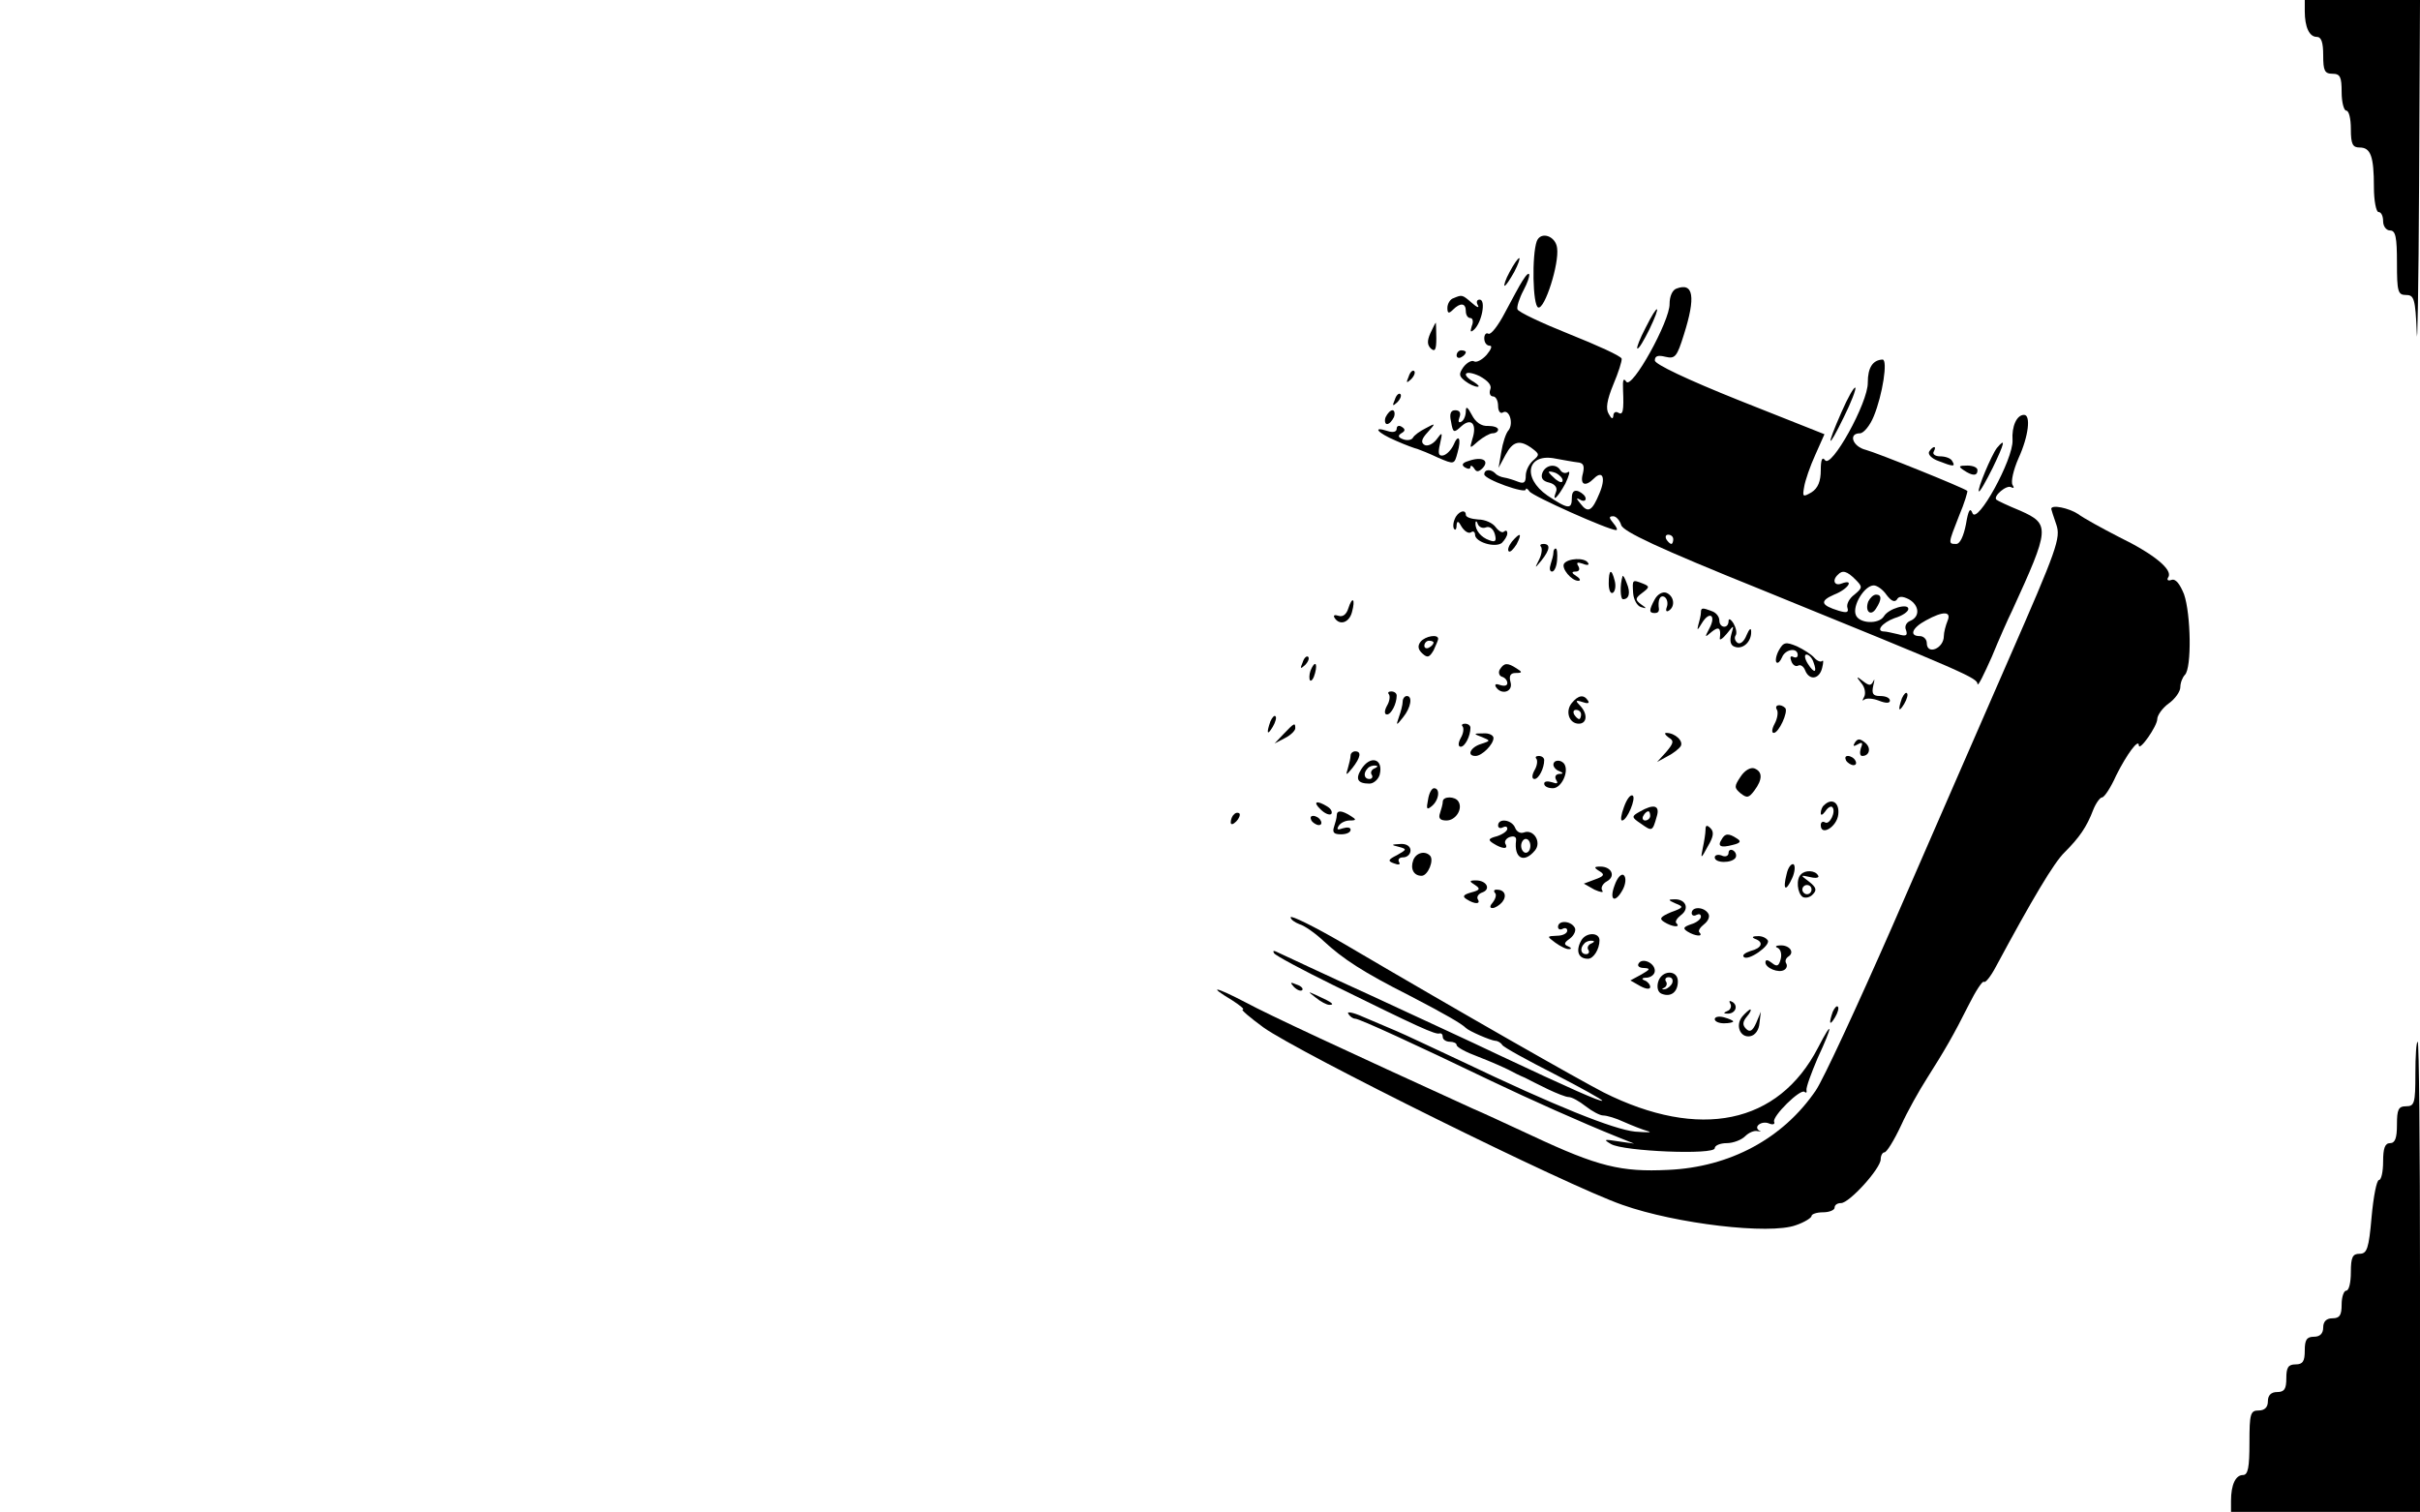 <?xml version="1.0" standalone="no"?>
<!DOCTYPE svg PUBLIC "-//W3C//DTD SVG 20010904//EN"
 "http://www.w3.org/TR/2001/REC-SVG-20010904/DTD/svg10.dtd">
<svg version="1.0" xmlns="http://www.w3.org/2000/svg"
 width="525pt" height="328pt" viewBox="0 0 525 328"
 preserveAspectRatio="xMidYMid meet">

<g transform="translate(0,328) scale(0.1,-0.1)"
fill="#000000" stroke="none">
<path d="M5000 3256 c0 -35 10 -56 26 -56 10 0 14 -12 14 -40 0 -33 3 -40 20
-40 17 0 20 -7 20 -40 0 -22 5 -40 10 -40 6 0 10 -18 10 -40 0 -33 4 -40 19
-40 24 0 31 -19 31 -86 0 -30 5 -54 10 -54 6 0 10 -9 10 -20 0 -11 7 -20 15
-20 12 0 15 -14 15 -70 0 -63 2 -70 20 -70 17 0 20 -8 23 -82 1 -46 4 98 5
320 l2 402 -125 0 -125 0 0 -24z"/>
<path d="M3334 2757 c-11 -30 -9 -140 3 -144 14 -5 46 95 41 129 -3 26 -35 37
-44 15z"/>
<path d="M3275 2690 c-9 -16 -13 -30 -11 -30 3 0 12 14 21 30 9 17 13 30 11
30 -3 0 -12 -13 -21 -30z"/>
<path d="M3303 2671 c-6 -9 -23 -41 -38 -69 -15 -29 -31 -49 -36 -46 -5 3 -9
-2 -9 -10 0 -9 5 -16 12 -16 6 0 3 -8 -7 -20 -10 -11 -22 -17 -27 -14 -5 3
-15 -2 -23 -12 -11 -16 -10 -20 4 -31 9 -7 21 -12 26 -12 6 0 2 4 -7 10 -30
17 -20 28 12 13 18 -10 27 -20 23 -29 -3 -8 0 -15 6 -15 6 0 11 -9 11 -21 0
-11 5 -17 10 -14 14 9 24 -23 13 -38 -6 -6 -13 -28 -16 -47 l-6 -35 15 28 c16
30 31 34 58 14 16 -12 16 -14 2 -26 -9 -8 -16 -22 -16 -33 0 -15 -4 -18 -17
-13 -10 4 -23 8 -30 9 -7 1 -16 5 -19 9 -10 10 -24 9 -24 -2 0 -11 90 -43 90
-33 0 4 4 2 8 -4 6 -10 172 -84 188 -84 4 0 1 7 -6 15 -10 12 -10 15 0 15 6 0
14 -9 17 -19 4 -14 80 -50 306 -141 440 -179 467 -191 467 -204 1 -6 14 21 31
59 16 39 36 84 44 100 82 179 83 188 18 217 -27 11 -50 22 -52 24 -8 7 22 33
32 27 6 -3 7 -1 3 5 -4 7 2 33 13 58 22 48 27 94 12 94 -16 0 -27 -25 -25 -55
2 -41 -77 -185 -87 -158 -5 13 -9 6 -14 -24 -5 -26 -13 -43 -21 -43 -18 0 -18
0 6 61 12 28 19 53 18 54 -8 7 -197 83 -220 89 -29 7 -39 36 -13 36 8 0 22 17
30 37 19 46 31 123 19 123 -21 -1 -32 -17 -32 -50 1 -43 -80 -189 -93 -168 -6
8 -9 0 -9 -22 0 -24 -6 -39 -20 -48 -19 -11 -20 -10 -16 12 2 13 13 45 24 69
l20 45 -184 73 c-115 46 -184 79 -184 87 0 10 7 12 23 8 21 -5 25 0 40 48 26
82 21 114 -16 100 -9 -3 -15 -17 -15 -33 1 -37 -82 -187 -94 -169 -6 9 -8 4
-7 -17 2 -47 0 -57 -11 -50 -5 3 -10 0 -10 -7 -1 -8 -4 -7 -10 4 -7 11 -4 30
10 64 11 26 19 51 18 56 -2 6 -53 29 -113 53 -60 24 -111 48 -113 54 -2 5 4
24 13 41 18 34 16 50 -2 21z m119 -394 c13 -1 16 -7 12 -24 -7 -25 5 -30 24
-11 19 19 26 1 12 -32 -16 -39 -25 -44 -41 -23 -10 12 -10 14 -1 9 6 -4 12 -3
12 2 0 6 -7 12 -15 16 -10 4 -15 -1 -15 -14 0 -26 -8 -25 -53 5 -56 39 -44 93
18 80 17 -3 38 -7 47 -8z m208 -167 c0 -5 -2 -10 -4 -10 -3 0 -8 5 -11 10 -3
6 -1 10 4 10 6 0 11 -4 11 -10z m395 -87 c16 -16 16 -18 -2 -33 -11 -8 -18
-21 -15 -29 3 -10 -2 -11 -19 -6 -39 12 -42 21 -10 35 31 12 45 35 16 24 -15
-6 -21 7 -8 19 10 11 20 8 38 -10z m68 -34 c10 -13 17 -16 22 -10 4 8 12 8 26
1 23 -13 25 -38 3 -47 -8 -3 -13 -12 -9 -20 4 -12 0 -14 -17 -9 -13 3 -26 6
-30 6 -20 0 -5 19 22 29 17 5 30 14 30 20 0 13 -43 1 -53 -16 -11 -18 -54 -16
-61 3 -8 20 19 64 39 64 7 0 20 -9 28 -21z m132 -56 c-4 -10 -8 -25 -8 -33 0
-27 -37 -42 -37 -15 0 8 -7 15 -15 15 -24 0 -17 18 13 34 38 21 56 20 47 -1z"/>
<path d="M3346 2254 c-4 -11 1 -18 15 -21 12 -3 18 -11 15 -19 -10 -26 3 -14
20 17 8 17 11 28 6 25 -6 -4 -13 -2 -17 4 -9 15 -32 12 -39 -6z m44 -16 c0 -6
-6 -5 -15 2 -8 7 -15 14 -15 16 0 2 7 1 15 -2 8 -4 15 -11 15 -16z"/>
<path d="M4053 1975 c-8 -22 6 -33 17 -15 13 20 12 30 0 30 -6 0 -13 -7 -17
-15z"/>
<path d="M3153 2633 c-7 -2 -13 -12 -13 -21 0 -12 3 -13 12 -4 16 16 28 15 28
-3 0 -8 4 -15 10 -15 5 0 7 -8 3 -17 -4 -13 -3 -15 5 -8 17 16 26 65 12 65 -6
0 -8 -5 -4 -12 4 -7 -2 -5 -13 5 -21 18 -21 18 -40 10z"/>
<path d="M3570 2569 c-12 -23 -20 -43 -18 -45 3 -2 14 17 26 41 27 56 20 60
-8 4z"/>
<path d="M3103 2557 c-7 -16 -7 -25 1 -33 9 -8 12 -3 12 22 0 19 -1 34 -1 34
-1 0 -6 -10 -12 -23z"/>
<path d="M3160 2509 c0 -5 5 -7 10 -4 6 3 10 8 10 11 0 2 -4 4 -10 4 -5 0 -10
-5 -10 -11z"/>
<path d="M3056 2463 c-6 -14 -5 -15 5 -6 7 7 10 15 7 18 -3 3 -9 -2 -12 -12z"/>
<path d="M3995 2386 c-34 -77 -31 -85 5 -11 16 32 27 61 25 64 -3 2 -16 -21
-30 -53z"/>
<path d="M3026 2413 c-6 -14 -5 -15 5 -6 7 7 10 15 7 18 -3 3 -9 -2 -12 -12z"/>
<path d="M3180 2388 c0 -9 -4 -20 -10 -23 -6 -3 -7 1 -4 9 4 10 1 16 -9 16
-10 0 -13 -8 -9 -25 4 -24 6 -25 22 -10 22 20 35 5 24 -28 -6 -21 -6 -21 13
-4 11 9 25 17 31 17 7 0 12 4 12 8 0 5 -10 8 -22 8 -14 -1 -27 8 -35 24 -9 17
-13 20 -13 8z"/>
<path d="M3006 2375 c-3 -8 -1 -15 3 -15 5 0 11 7 15 15 3 8 1 15 -3 15 -5 0
-11 -7 -15 -15z"/>
<path d="M3030 2350 c0 -7 -8 -9 -20 -5 -34 11 -22 -4 18 -21 20 -9 42 -17 47
-18 6 -2 26 -10 45 -19 35 -15 35 -15 42 11 9 31 2 43 -9 16 -5 -10 -14 -20
-22 -22 -10 -2 -12 4 -7 25 6 26 5 27 -8 9 -8 -10 -20 -15 -26 -11 -8 5 -6 13
7 27 18 20 18 21 -4 9 -12 -6 -25 -15 -28 -21 -3 -5 -13 -6 -21 -3 -11 4 -12
8 -4 13 9 5 9 9 1 14 -6 4 -11 2 -11 -4z"/>
<path d="M4332 2308 c-12 -16 -43 -90 -39 -94 2 -2 15 21 30 51 26 54 29 67 9
43z"/>
<path d="M4185 2300 c-3 -6 6 -15 20 -20 33 -13 38 -13 30 0 -3 6 -15 10 -26
10 -11 0 -17 5 -14 10 3 6 4 10 1 10 -3 0 -8 -5 -11 -10z"/>
<path d="M3186 2280 c-14 -4 -16 -9 -8 -14 7 -4 12 -4 12 1 0 4 4 3 8 -3 5 -9
10 -8 19 1 15 17 -3 25 -31 15z"/>
<path d="M4260 2260 c19 -13 30 -13 30 0 0 6 -10 10 -22 10 -19 0 -20 -2 -8
-10z"/>
<path d="M4450 2176 c0 -1 5 -17 11 -34 10 -29 2 -52 -104 -294 -63 -145 -177
-405 -252 -578 -76 -173 -150 -333 -166 -356 -71 -104 -186 -166 -320 -172
-102 -5 -152 7 -295 74 -54 25 -112 52 -129 59 -276 126 -442 203 -492 230
-67 35 -85 38 -30 5 17 -11 28 -20 23 -20 -5 0 15 -17 45 -39 77 -55 660 -344
779 -385 116 -41 319 -65 376 -44 18 6 34 16 34 20 0 4 11 8 25 8 14 0 25 5
25 10 0 6 6 10 14 10 18 0 86 75 86 95 0 8 4 15 8 15 5 0 21 26 36 58 14 31
40 77 56 102 38 60 58 94 91 160 15 30 30 53 33 50 3 -3 15 12 26 33 78 145
126 226 149 248 32 32 48 55 62 92 6 15 15 27 19 27 5 0 19 21 31 48 23 46 49
81 49 65 1 -14 40 42 40 57 0 8 11 24 25 34 14 10 25 26 25 35 0 10 5 22 10
27 15 15 13 132 -2 175 -9 22 -18 34 -27 31 -8 -3 -11 0 -7 6 10 16 -31 50
-107 87 -37 19 -77 41 -89 50 -20 13 -58 21 -58 11z"/>
<path d="M3156 2154 c-4 -9 -4 -19 -1 -22 3 -3 5 1 5 9 1 10 4 9 11 -4 6 -9
14 -15 20 -12 5 4 9 1 9 -5 0 -16 43 -29 58 -18 6 6 12 15 12 21 0 6 -3 7 -7
4 -3 -4 -11 0 -18 9 -6 9 -23 17 -38 17 -15 1 -27 5 -27 10 0 14 -18 7 -24 -9z
m68 -18 c8 3 16 -4 19 -15 4 -15 1 -18 -12 -13 -18 6 -31 22 -30 37 0 6 3 5 5
-2 3 -7 11 -10 18 -7z"/>
<path d="M3280 2105 c-7 -9 -10 -18 -7 -21 3 -3 10 4 17 15 13 25 8 27 -10 6z"/>
<path d="M3343 2094 c3 -4 2 -16 -4 -28 -10 -20 -10 -20 5 -2 19 24 20 36 4
36 -6 0 -8 -3 -5 -6z"/>
<path d="M3370 2081 c0 -5 -3 -16 -6 -25 -3 -9 -2 -16 3 -16 5 0 10 11 11 25
1 14 0 25 -3 25 -3 0 -5 -4 -5 -9z"/>
<path d="M3393 2057 c-6 -10 16 -37 31 -37 6 0 4 5 -4 10 -11 7 -11 10 -2 10
8 0 10 5 6 12 -5 8 -2 9 10 5 9 -4 15 -3 11 2 -7 12 -44 10 -52 -2z"/>
<path d="M3490 2014 c0 -14 4 -23 9 -20 5 3 7 15 4 26 -7 28 -13 25 -13 -6z"/>
<path d="M3520 2030 c-6 -19 -5 -50 1 -50 13 0 17 14 8 35 -4 11 -8 18 -9 15z"/>
<path d="M3543 1993 c1 -14 9 -28 17 -30 13 -4 13 -3 0 6 -13 10 -13 13 3 25
16 12 16 14 1 20 -23 9 -23 9 -21 -21z"/>
<path d="M3590 1980 c-13 -24 -13 -30 0 -30 6 0 9 3 9 8 -3 20 2 32 12 27 6
-4 8 -14 5 -22 -3 -8 -1 -11 4 -8 15 9 12 32 -5 39 -8 3 -19 -3 -25 -14z"/>
<path d="M2925 1960 c-4 -13 -12 -19 -21 -16 -9 3 -12 1 -9 -4 11 -18 32 -11
38 12 8 29 1 36 -8 8z"/>
<path d="M3690 1951 c0 -5 -3 -18 -6 -28 -3 -12 -1 -10 8 5 17 28 32 17 16
-12 -10 -19 -10 -20 5 -7 16 13 21 9 18 -14 -1 -5 6 -1 15 10 16 20 16 20 10
-1 -4 -14 -2 -24 7 -27 18 -7 37 11 36 33 0 9 -4 6 -10 -8 -5 -13 -13 -20 -19
-17 -6 4 -8 11 -5 16 4 5 1 17 -4 26 -6 10 -11 12 -11 6 0 -18 -20 -16 -20 1
0 8 -7 17 -16 20 -21 8 -24 8 -24 -3z"/>
<path d="M3082 1888 c-7 -9 -6 -17 4 -26 11 -10 15 -8 24 7 5 11 10 22 10 25
0 11 -28 6 -38 -6z m28 -2 c0 -3 -4 -8 -10 -11 -5 -3 -10 -1 -10 4 0 6 5 11
10 11 6 0 10 -2 10 -4z"/>
<path d="M3859 1869 c-6 -11 -8 -23 -5 -26 3 -3 8 2 12 11 7 18 34 22 34 5 0
-5 -4 -7 -10 -4 -6 3 -7 -1 -4 -9 3 -9 10 -13 15 -10 5 3 12 -2 15 -10 9 -23
31 -20 37 5 3 12 3 18 0 15 -3 -3 -11 0 -17 7 -6 7 -23 18 -38 25 -24 10 -29
9 -39 -9z m75 -25 c9 -24 2 -26 -12 -4 -7 11 -8 20 -3 20 5 0 12 -7 15 -16z"/>
<path d="M2826 1843 c-6 -14 -5 -15 5 -6 7 7 10 15 7 18 -3 3 -9 -2 -12 -12z"/>
<path d="M2843 1825 c-3 -9 -3 -18 -1 -21 3 -3 8 4 11 16 6 23 -1 27 -10 5z"/>
<path d="M3254 1828 c-4 -6 -2 -14 4 -16 7 -2 12 -8 12 -14 0 -6 -7 -7 -16 -4
-8 3 -12 2 -9 -4 12 -19 38 -11 32 10 -4 14 0 20 11 20 15 0 15 2 2 10 -20 13
-27 12 -36 -2z"/>
<path d="M4038 1798 c8 -9 10 -23 6 -30 -4 -7 -4 -10 0 -6 5 4 19 3 32 -2 15
-6 24 -6 24 0 0 6 -9 10 -21 10 -16 0 -19 5 -15 23 3 12 3 16 0 9 -5 -10 -9
-10 -22 0 -15 12 -16 11 -4 -4z"/>
<path d="M3013 1774 c3 -4 2 -15 -4 -25 -6 -11 -6 -19 0 -19 9 0 21 23 21 41
0 5 -5 9 -12 9 -6 0 -8 -3 -5 -6z"/>
<path d="M4126 1765 c-9 -26 -7 -32 5 -12 6 10 9 21 6 23 -2 3 -7 -2 -11 -11z"/>
<path d="M3043 1758 c0 -7 -4 -22 -8 -33 -7 -20 -6 -20 9 -1 17 21 21 46 8 46
-5 0 -9 -6 -9 -12z"/>
<path d="M3410 1755 c-15 -18 -6 -45 15 -45 18 0 20 21 3 39 -11 11 -10 13 5
8 11 -4 16 -3 12 3 -9 14 -21 12 -35 -5z m20 -25 c0 -5 -2 -10 -4 -10 -3 0 -8
5 -11 10 -3 6 -1 10 4 10 6 0 11 -4 11 -10z"/>
<path d="M3855 1740 c3 -5 1 -19 -5 -30 -6 -11 -7 -20 -2 -20 11 0 32 46 25
54 -10 10 -25 7 -18 -4z"/>
<path d="M2756 1715 c-9 -26 -7 -32 5 -12 6 10 9 21 6 23 -2 3 -7 -2 -11 -11z"/>
<path d="M2785 1688 l-20 -21 23 12 c12 6 22 16 22 21 0 13 -2 12 -25 -12z"/>
<path d="M3173 1704 c3 -4 2 -15 -4 -25 -6 -11 -6 -19 0 -19 9 0 21 23 21 41
0 5 -5 9 -12 9 -6 0 -8 -3 -5 -6z"/>
<path d="M3215 1681 c19 -8 19 -8 -2 -15 -23 -7 -32 -26 -12 -26 14 0 39 25
39 39 0 6 -10 11 -22 10 -22 0 -22 -1 -3 -8z"/>
<path d="M3620 1680 c12 -7 11 -12 -5 -31 l-20 -22 22 12 c12 6 25 16 29 22 7
11 -12 29 -31 29 -5 0 -3 -4 5 -10z"/>
<path d="M4024 1669 c-5 -8 -3 -9 6 -4 10 6 12 4 7 -8 -3 -10 -2 -17 3 -17 16
0 20 18 6 29 -11 9 -16 9 -22 0z"/>
<path d="M2930 1641 c0 -5 -3 -18 -6 -28 -5 -16 -4 -16 10 1 18 23 20 36 6 36
-5 0 -10 -4 -10 -9z"/>
<path d="M3333 1634 c3 -4 2 -15 -4 -25 -6 -11 -6 -19 0 -19 9 0 21 23 21 41
0 5 -5 9 -12 9 -6 0 -8 -3 -5 -6z"/>
<path d="M4005 1630 c3 -5 11 -10 16 -10 6 0 7 5 4 10 -3 6 -11 10 -16 10 -6
0 -7 -4 -4 -10z"/>
<path d="M2953 1611 c-13 -21 -8 -31 18 -31 9 0 19 9 22 19 9 35 -20 44 -40
12z m29 2 c-6 -2 -10 -9 -6 -14 3 -5 0 -9 -5 -9 -12 0 -14 13 -4 23 3 4 11 7
17 6 6 0 5 -3 -2 -6z"/>
<path d="M3370 1621 c0 -5 6 -12 13 -14 9 -4 9 -6 -1 -6 -7 -1 -10 -6 -6 -13
5 -8 2 -9 -9 -5 -10 3 -17 2 -17 -3 0 -6 8 -10 19 -10 18 0 35 35 25 52 -7 11
-24 10 -24 -1z"/>
<path d="M3776 1595 c-14 -21 -14 -24 0 -36 14 -11 18 -10 30 6 18 24 18 41 0
48 -8 3 -21 -4 -30 -18z"/>
<path d="M3098 1545 c-4 -20 -3 -23 8 -14 16 13 19 39 5 39 -5 0 -11 -11 -13
-25z"/>
<path d="M3523 1529 c-6 -16 -8 -29 -4 -29 11 0 31 49 23 54 -5 3 -13 -8 -19
-25z"/>
<path d="M3130 1541 c0 -5 -3 -16 -6 -25 -4 -11 0 -16 14 -16 20 0 36 25 26
41 -7 12 -34 12 -34 0z"/>
<path d="M2865 1524 c9 -9 19 -13 23 -10 3 4 0 11 -8 16 -24 15 -33 11 -15 -6z"/>
<path d="M3957 1533 c-4 -3 -7 -11 -7 -17 0 -6 4 -4 10 4 5 8 12 12 15 9 9 -9
-6 -40 -16 -33 -5 3 -9 0 -9 -6 0 -25 35 -4 38 23 3 26 -14 37 -31 20z"/>
<path d="M3557 1519 c-18 -10 -18 -12 3 -26 24 -17 25 -17 34 15 8 25 -6 29
-37 11z m23 -9 c0 -5 -5 -10 -11 -10 -5 0 -7 5 -4 10 3 6 8 10 11 10 2 0 4 -4
4 -10z"/>
<path d="M2677 1513 c-4 -3 -7 -11 -7 -17 0 -6 5 -5 12 2 6 6 9 14 7 17 -3 3
-9 2 -12 -2z"/>
<path d="M2900 1511 c0 -5 -3 -16 -6 -25 -4 -12 0 -16 15 -16 12 0 21 4 21 10
0 5 -7 6 -17 3 -11 -4 -14 -3 -9 5 4 7 15 12 24 12 15 0 15 2 2 10 -19 12 -30
13 -30 1z"/>
<path d="M2845 1500 c3 -5 11 -10 16 -10 6 0 7 5 4 10 -3 6 -11 10 -16 10 -6
0 -7 -4 -4 -10z"/>
<path d="M3250 1489 c0 -5 5 -7 10 -4 6 3 10 2 10 -3 0 -5 -10 -12 -22 -16
-19 -5 -21 -8 -8 -16 19 -12 33 -13 26 -1 -3 5 1 12 9 15 9 3 15 1 14 -7 -5
-39 17 -51 41 -22 15 18 -3 47 -24 39 -8 -3 -16 2 -19 10 -7 18 -37 22 -37 5z
m70 -44 c0 -8 -4 -15 -10 -15 -5 0 -10 7 -10 15 0 8 5 15 10 15 6 0 10 -7 10
-15z"/>
<path d="M3700 1480 c0 -8 -3 -26 -6 -40 -5 -24 -4 -24 11 4 12 20 14 31 6 39
-8 8 -11 7 -11 -3z"/>
<path d="M3735 1459 c-10 -15 -2 -19 24 -12 17 4 19 8 9 14 -18 12 -26 11 -33
-2z"/>
<path d="M3034 1443 c19 -5 18 -6 -3 -18 -20 -10 -21 -13 -7 -18 10 -4 15 -3
11 3 -3 6 1 10 9 10 9 0 16 7 16 15 0 9 -9 15 -22 14 -20 -1 -21 -2 -4 -6z"/>
<path d="M3750 1430 c0 -7 -7 -10 -15 -6 -8 3 -15 1 -15 -4 0 -13 37 -13 45
-1 3 5 1 12 -5 16 -5 3 -10 1 -10 -5z"/>
<path d="M3066 1414 c-7 -19 1 -34 18 -34 14 0 28 35 18 44 -11 11 -30 6 -36
-10z"/>
<path d="M3876 1384 c-9 -35 -2 -40 12 -9 6 13 7 27 3 30 -5 2 -12 -7 -15 -21z"/>
<path d="M3470 1390 c12 -7 10 -11 -10 -18 l-24 -9 23 -13 c13 -6 21 -7 17 -2
-4 6 1 15 10 20 20 11 10 32 -14 32 -14 0 -15 -2 -2 -10z"/>
<path d="M3503 1360 c-13 -34 1 -41 18 -9 6 12 7 25 2 30 -5 5 -14 -4 -20 -21z"/>
<path d="M3907 1383 c-11 -10 -8 -41 4 -49 6 -3 16 -1 22 6 9 9 7 15 -8 27
-20 15 -20 15 3 10 12 -3 20 -1 16 4 -6 11 -28 12 -37 2z m23 -33 c0 -5 -4
-10 -10 -10 -5 0 -10 5 -10 10 0 6 5 10 10 10 6 0 10 -4 10 -10z"/>
<path d="M3200 1360 c12 -8 11 -11 -8 -16 -18 -5 -20 -9 -10 -15 17 -11 31
-11 24 0 -3 5 1 12 10 15 19 7 9 26 -14 26 -15 0 -15 -2 -2 -10z"/>
<path d="M3243 1343 c4 -3 2 -12 -4 -20 -7 -8 -8 -13 -1 -13 5 0 15 6 21 13
11 14 5 27 -12 27 -6 0 -7 -3 -4 -7z"/>
<path d="M3635 1320 c18 -7 18 -9 -10 -19 -23 -10 -26 -14 -15 -21 17 -11 37
-13 27 -3 -4 3 1 11 10 18 19 14 10 35 -15 34 -14 0 -13 -2 3 -9z"/>
<path d="M3670 1299 c0 -5 5 -7 10 -4 6 3 10 2 10 -4 0 -5 -10 -13 -21 -16
-17 -6 -19 -9 -8 -16 16 -10 35 -12 26 -2 -4 3 1 11 10 18 9 7 13 17 9 23 -9
15 -36 16 -36 1z"/>
<path d="M2800 1290 c0 -5 9 -11 19 -15 11 -3 35 -20 53 -37 41 -38 85 -67
186 -118 79 -41 113 -61 122 -70 7 -7 53 -27 64 -28 5 0 12 -4 15 -9 3 -5 54
-33 113 -63 58 -30 105 -56 104 -58 -3 -3 -71 27 -226 100 -52 25 -176 82
-275 128 -99 45 -188 87 -199 92 -12 6 -16 7 -12 0 3 -5 61 -36 128 -69 187
-92 222 -108 231 -105 4 1 7 -2 7 -8 0 -5 7 -10 15 -10 8 0 15 -3 15 -7 0 -5
21 -16 48 -26 26 -10 55 -23 65 -28 9 -5 25 -13 35 -17 9 -5 32 -16 50 -25 19
-9 39 -17 45 -17 7 0 23 -9 37 -20 14 -11 31 -20 38 -20 8 0 28 -6 45 -14 18
-8 41 -17 52 -20 11 -3 -1 -3 -28 -1 -47 5 -172 55 -377 153 -58 27 -121 57
-140 65 -19 8 -52 22 -73 31 -22 10 -36 12 -32 7 3 -6 10 -11 15 -11 9 0 133
-57 295 -135 84 -40 193 -89 275 -122 l35 -14 -35 5 c-31 5 -32 4 -15 -6 27
-16 225 -24 225 -9 0 6 12 11 26 11 14 0 32 7 40 15 8 8 20 13 27 11 7 -1 9
-1 4 1 -14 8 4 22 20 16 9 -4 14 -2 12 3 -6 11 58 74 66 65 4 -3 5 -1 4 4 -1
6 10 36 24 69 34 73 34 87 1 23 -86 -166 -257 -201 -465 -97 -56 29 -292 163
-566 324 -62 36 -113 61 -113 56z"/>
<path d="M3380 1269 c0 -5 5 -7 10 -4 6 3 10 1 10 -4 0 -6 -10 -11 -22 -11
-22 -1 -23 -1 -4 -15 11 -8 25 -15 30 -14 6 0 5 3 -2 6 -10 4 -9 8 4 17 9 7
14 18 10 24 -9 15 -36 16 -36 1z"/>
<path d="M3430 1239 c-12 -22 -6 -39 15 -39 12 0 25 21 25 40 0 18 -30 18 -40
-1z m22 -6 c-6 -2 -10 -9 -6 -14 3 -5 0 -9 -5 -9 -12 0 -14 13 -4 23 3 4 11 7
17 6 6 0 5 -3 -2 -6z"/>
<path d="M3808 1243 c19 -7 14 -20 -10 -26 -12 -4 -19 -9 -15 -13 9 -10 59 25
52 36 -4 6 -14 10 -23 9 -11 0 -12 -3 -4 -6z"/>
<path d="M3856 1224 c7 -3 10 -14 7 -25 -4 -15 -8 -17 -19 -8 -9 7 -14 8 -14
1 0 -12 29 -24 41 -16 5 3 7 9 4 14 -3 5 -1 11 5 15 14 9 2 25 -18 24 -9 0
-12 -3 -6 -5z"/>
<path d="M3555 1190 c-4 -6 2 -10 12 -10 14 -1 13 -3 -6 -14 l-24 -13 21 -12
c13 -7 22 -8 22 -2 0 5 -6 12 -12 14 -8 3 -6 6 5 6 9 1 17 7 17 15 0 17 -27
29 -35 16z"/>
<path d="M3597 1149 c-3 -12 0 -22 8 -25 20 -8 35 4 35 27 0 26 -36 25 -43 -2z
m31 -1 c-2 -6 -10 -13 -16 -14 -7 -1 -8 0 -2 3 5 2 8 9 4 14 -3 5 0 9 6 9 7 0
10 -5 8 -12z"/>
<path d="M2807 1139 c7 -7 15 -10 18 -7 3 3 -2 9 -12 12 -14 6 -15 5 -6 -5z"/>
<path d="M2854 1116 c11 -9 24 -16 30 -16 12 0 7 5 -24 19 -24 11 -24 11 -6
-3z"/>
<path d="M3754 1102 c3 -5 0 -13 -6 -15 -9 -4 -10 -6 -1 -6 17 -1 25 16 12 25
-7 4 -9 3 -5 -4z"/>
<path d="M3976 1085 c-9 -26 -7 -32 5 -12 6 10 9 21 6 23 -2 3 -7 -2 -11 -11z"/>
<path d="M3780 1075 c-16 -19 -5 -47 17 -43 11 2 19 14 20 28 l3 25 -10 -24
c-8 -18 -14 -21 -22 -13 -8 8 -8 15 2 27 7 8 10 15 7 15 -2 0 -10 -7 -17 -15z"/>
<path d="M3720 1069 c0 -5 9 -9 20 -9 11 0 20 2 20 4 0 2 -9 6 -20 9 -11 3
-20 1 -20 -4z"/>
<path d="M5240 950 c0 -63 -2 -70 -20 -70 -17 0 -20 -7 -20 -40 0 -29 -4 -40
-15 -40 -11 0 -15 -11 -15 -40 0 -22 -4 -40 -9 -40 -5 0 -12 -36 -16 -80 -6
-69 -10 -80 -26 -80 -15 0 -19 -7 -19 -40 0 -22 -4 -40 -10 -40 -5 0 -10 -13
-10 -30 0 -23 -4 -30 -20 -30 -13 0 -20 -7 -20 -20 0 -13 -7 -20 -20 -20 -16
0 -20 -7 -20 -30 0 -23 -4 -30 -20 -30 -16 0 -20 -7 -20 -30 0 -23 -4 -30 -20
-30 -13 0 -20 -7 -20 -20 0 -13 -7 -20 -20 -20 -18 0 -20 -7 -20 -70 0 -53 -3
-70 -14 -70 -16 0 -26 -21 -26 -56 l0 -24 205 0 205 0 0 510 c0 281 -2 510 -5
510 -3 0 -5 -31 -5 -70z"/>
</g>
</svg>
